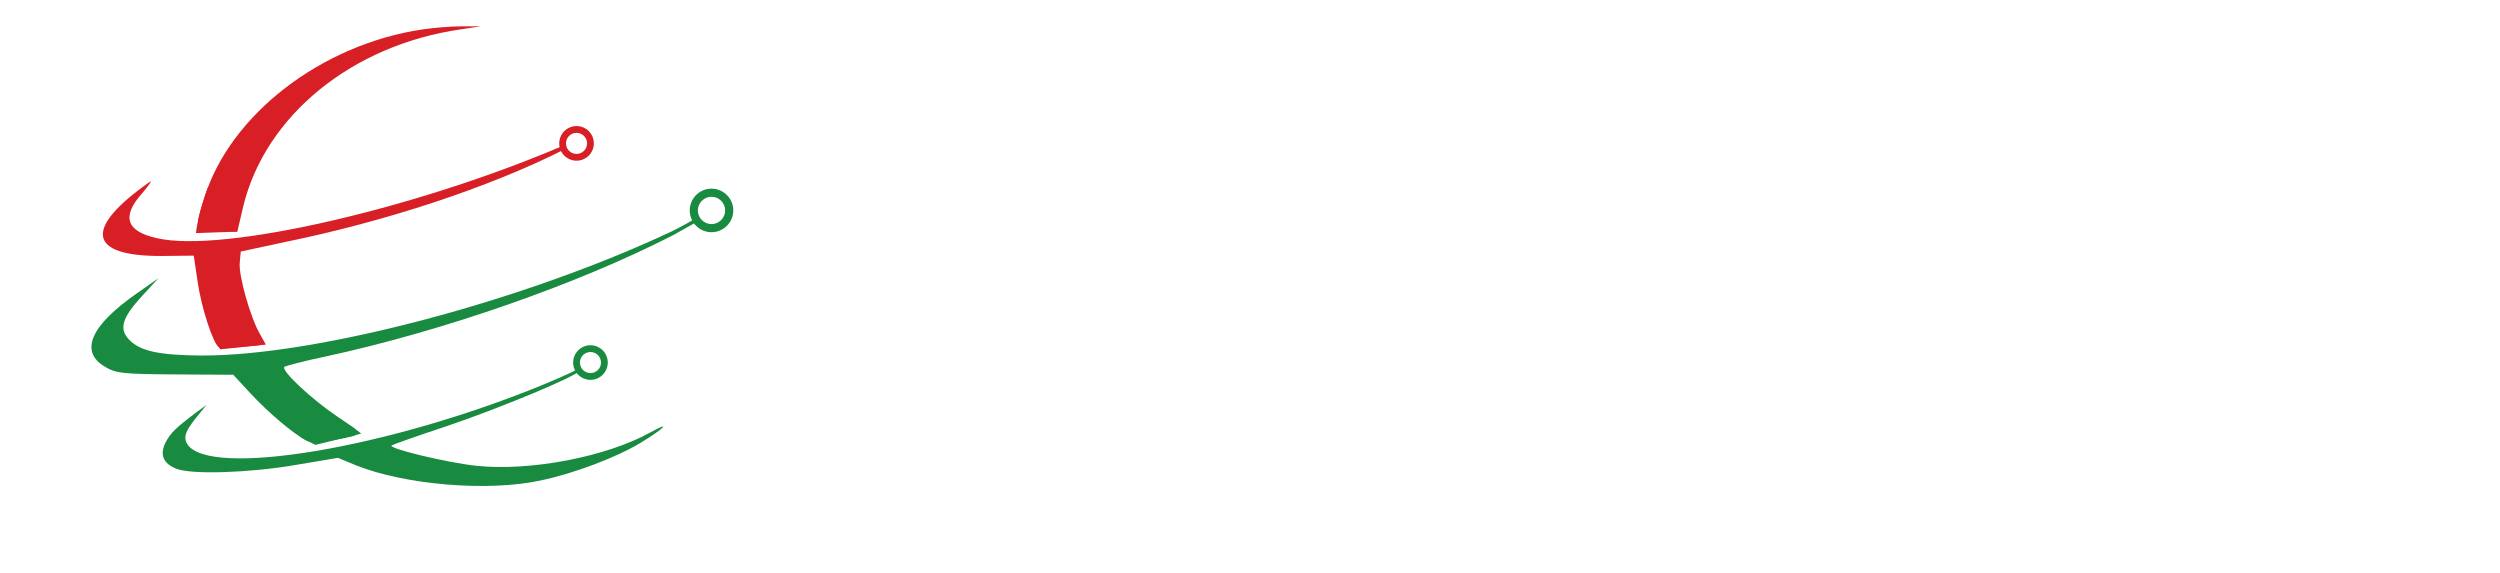 <?xml version="1.0" encoding="UTF-8" standalone="no"?>
<svg
   xmlns:dc="http://purl.org/dc/elements/1.1/"
   xmlns:cc="http://creativecommons.org/ns#"
   xmlns:rdf="http://www.w3.org/1999/02/22-rdf-syntax-ns#"
   xmlns:svg="http://www.w3.org/2000/svg"
   xmlns="http://www.w3.org/2000/svg"
   xmlns:sodipodi="http://sodipodi.sourceforge.net/DTD/sodipodi-0.dtd"
   xmlns:inkscape="http://www.inkscape.org/namespaces/inkscape"
   width="793.701"
   height="182"
   viewBox="0 0 210 48.154"
   version="1.1"
   id="svg2244"
   inkscape:version="1.0.2-2 (e86c870879, 2021-01-15)"
   sodipodi:docname="sistemasUNL_2.svg">
  <defs
     id="defs2238" />
  <sodipodi:namedview
     id="base"
     pagecolor="#ffffff"
     bordercolor="#666666"
     borderopacity="1.0"
     inkscape:pageopacity="0.0"
     inkscape:pageshadow="2"
     inkscape:zoom="0.35"
     inkscape:cx="337.14286"
     inkscape:cy="717.14286"
     inkscape:document-units="mm"
     inkscape:current-layer="layer1"
     inkscape:document-rotation="0"
     showgrid="false"
     inkscape:window-width="1366"
     inkscape:window-height="715"
     inkscape:window-x="-8"
     inkscape:window-y="-8"
     inkscape:window-maximized="1"
     units="px" />
  <g
     inkscape:label="Capa 1"
     inkscape:groupmode="layer"
     id="layer1">
    <g
       id="g851"
       transform="matrix(0.265,0,0,0.265,-4.206,-104.835)">
      <path
         style="fill:#d81f25"
         d="m 149.869,404.924 c -31.992,4.68 -61.046,26.986 -69.208,53.32 -3.265,10.447 -3.156,10.773 4.244,10.773 h 6.203 l 1.849,-7.943 c 6.965,-28.729 34.388,-51.145 68.882,-56.15 l 6.53,-0.979 h -5.986 c -3.265,-10e-4 -8.923,0.434 -12.514,0.979 z"
         id="path825" />
      <path
         style="fill:#d81f25"
         d="m 193.99,441.939 c -45.813,19.588 -107.453,34.043 -128.455,29.146 -9.685,-2.176 -11.208,-6.855 -4.57,-14.256 2.176,-2.611 3.265,-4.135 2.394,-3.59 -21.111,14.799 -19.696,23.613 3.808,23.504 l 10.121,-0.109 1.197,8.054 c 1.197,8.487 4.897,19.695 6.746,20.893 0.653,0.327 4.245,0.327 8.053,-0.108 l 6.856,-0.652 -1.959,-3.483 c -2.938,-5.114 -6.747,-18.5 -6.313,-22.525 l 0.327,-3.481 14.691,-3.154 c 30.687,-6.313 63.726,-16.982 87.775,-29.17"
         id="path827" />
      <path
         style="fill:#188b40"
         d="m 237.501,465.502 c -0.702,-1.705 0,-0.881 -8.411,3.299 -47.009,22.198 -112.954,39.608 -149.3,39.501 -13.711,-0.108 -19.587,-1.414 -23.069,-5.114 -3.156,-3.373 -2.177,-6.856 4.244,-13.821 l 5.114,-5.55 -6.855,4.789 c -14.69,10.229 -18.281,18.499 -10.012,23.288 3.374,2.067 5.768,2.284 22.2,2.393 l 18.39,0.108 5.55,5.985 c 5.55,5.985 13.384,12.625 17.52,14.801 1.414,0.761 4.135,0.761 7.617,0.108 11.317,-2.068 11.208,-1.632 2.503,-7.509 -8.271,-5.55 -18.064,-14.69 -16.977,-15.887 0.436,-0.328 6.204,-1.852 12.95,-3.265 37.324,-8.054 80.308,-23.071 110.342,-38.523"
         id="path829" />
      <path
         style="fill:#188b40"
         d="m 198.948,512.654 c -2.396,1.307 -8.924,4.136 -14.691,6.42 -50.602,20.023 -105.664,28.186 -109.473,16.323 -0.544,-1.74 0.218,-3.481 2.83,-6.856 l 3.7,-4.569 -3.265,2.394 c -6.529,4.896 -8.052,6.421 -9.685,9.468 -1.958,3.918 -0.762,6.746 3.482,8.379 4.788,1.851 22.961,1.307 37.542,-1.197 l 13.603,-2.284 5.767,2.393 c 15.67,6.204 41.786,8.381 58.437,4.789 10.446,-2.177 24.048,-7.29 31.773,-11.971 7.509,-4.569 9.905,-7.073 3.048,-3.265 -13.93,7.727 -38.195,12.406 -55.281,10.555 -9.139,-0.978 -27.749,-5.44 -26.769,-6.419 0.218,-0.218 8.161,-3.047 17.738,-6.203 16.648,-5.658 40.924,-15.699 42.123,-17.657 0.251,-0.764 -0.809,-0.603 -0.879,-0.3 z"
         id="path831" />
      <g
         id="g835">
        <path
           style="fill:#d81f25"
           d="m 198.621,446.541 c -3.027,0 -5.489,-2.463 -5.489,-5.49 0,-3.025 2.462,-5.488 5.489,-5.488 3.026,0 5.489,2.463 5.489,5.488 0,3.027 -2.463,5.49 -5.489,5.49 z m 0,-8.83 c -1.842,0 -3.34,1.498 -3.34,3.34 0,1.842 1.498,3.342 3.34,3.342 1.842,0 3.34,-1.5 3.34,-3.342 0,-1.842 -1.498,-3.34 -3.34,-3.34 z"
           id="path833" />
      </g>
      <g
         id="g839">
        <path
           style="fill:#188b40"
           d="m 241.405,469.213 c -3.807,0 -6.904,-3.098 -6.904,-6.904 0,-3.806 3.097,-6.904 6.904,-6.904 3.807,0 6.905,3.098 6.905,6.904 0,3.806 -3.098,6.904 -6.905,6.904 z m 0,-11.231 c -2.385,0 -4.326,1.941 -4.326,4.326 0,2.385 1.941,4.326 4.326,4.326 2.385,0 4.326,-1.941 4.326,-4.326 0,-2.385 -1.94,-4.326 -4.326,-4.326 z"
           id="path837" />
      </g>
      <g
         id="g843">
        <path
           style="fill:#188b40"
           d="m 203.036,516.013 c -3.026,0 -5.489,-2.463 -5.489,-5.489 0,-3.027 2.462,-5.489 5.489,-5.489 3.027,0 5.489,2.462 5.489,5.489 0,3.026 -2.462,5.489 -5.489,5.489 z m 0,-8.83 c -1.842,0 -3.34,1.498 -3.34,3.341 0,1.842 1.498,3.34 3.34,3.34 1.842,0 3.341,-1.498 3.341,-3.34 -0.001,-1.843 -1.5,-3.341 -3.341,-3.341 z"
           id="path841" />
      </g>
      <path
         style="fill:#d81f25"
         d="m 91.107,469.018 -13.111,0.461 c 0,0 0.409,-5.422 3.803,-14.529 z"
         id="path845" />
      <path
         style="fill:#d81f25"
         d="m 100.14,504.82 -14.443,1.507 c 0,0 -1.533,-2.129 -1.638,-2.329 -0.105,-0.2 16.081,0.822 16.081,0.822 z"
         id="path847" />
      <path
         style="fill:#188b40"
         d="m 127.367,530.77 3.022,2.273 -14.54,3.581 c 0,0 -3.525,-1.684 -4.604,-2.403 -1.079,-0.721 16.122,-3.451 16.122,-3.451 z"
         id="path849" />
    </g>
  </g>
</svg>
